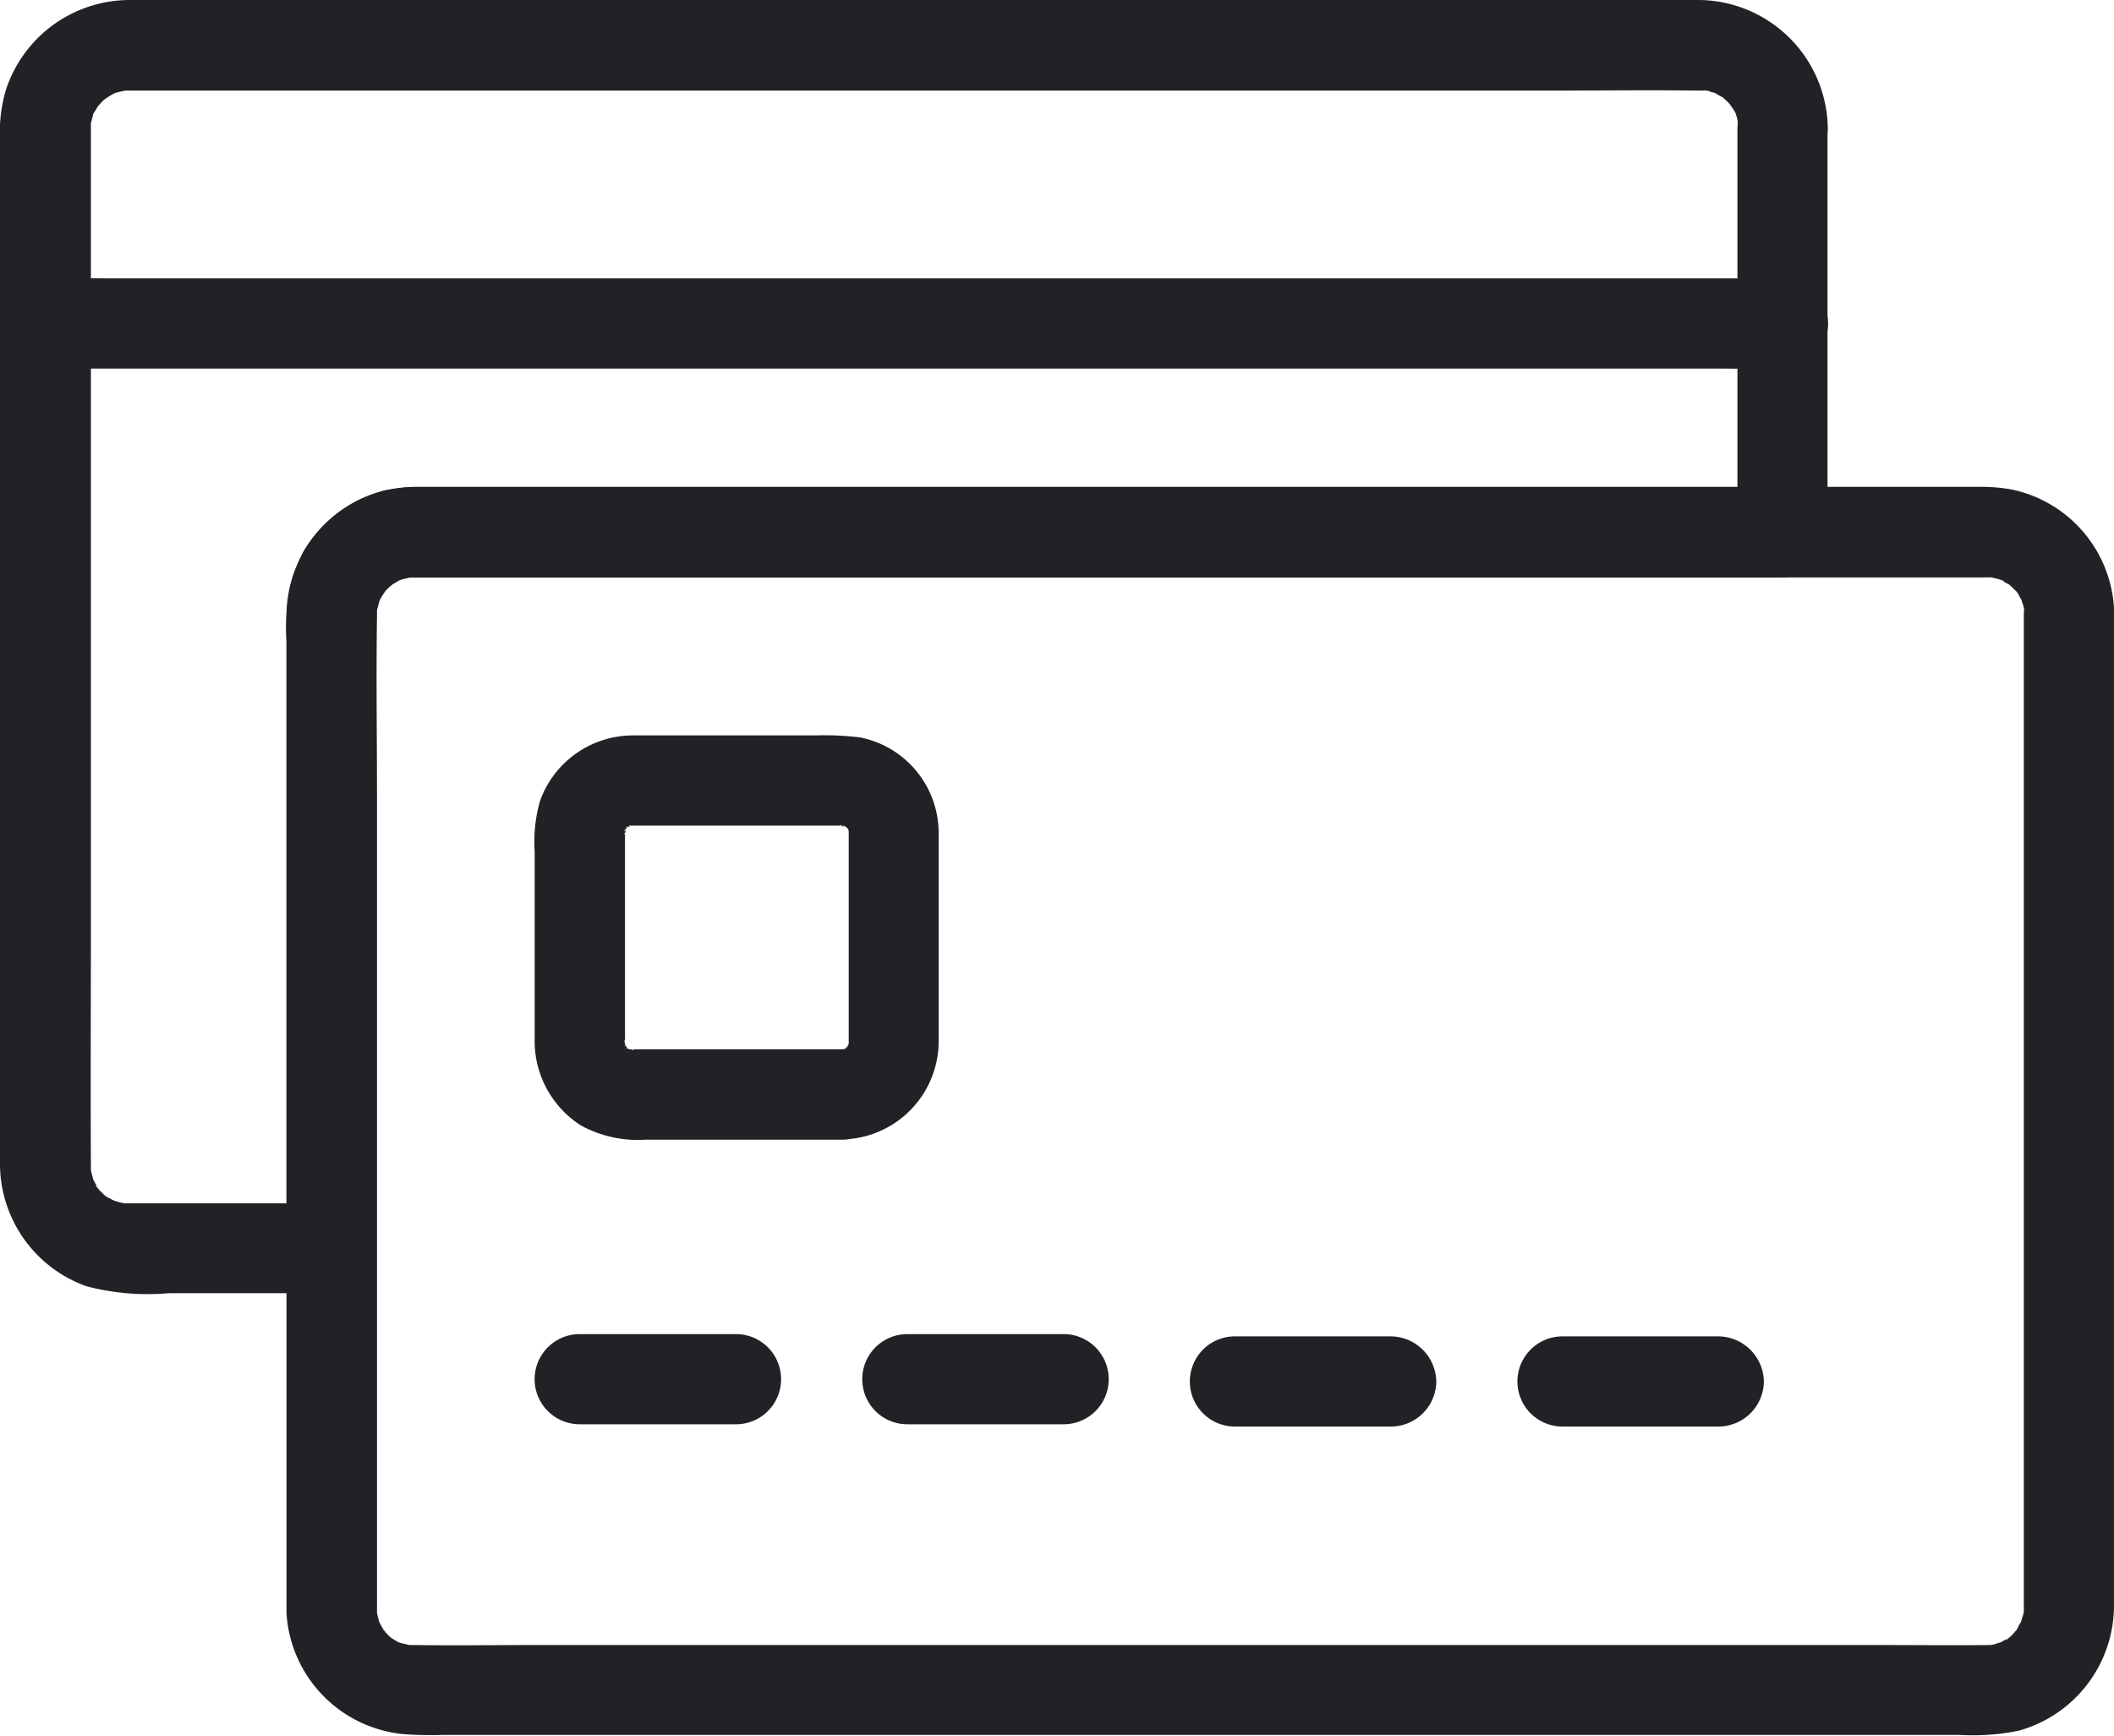 <svg xmlns="http://www.w3.org/2000/svg" width="43.883" height="36.029" viewBox="0 0 43.883 36.029">
    <defs>
        <clipPath id="pjvwq4cnoa">
            <path data-name="사각형 9978" style="fill:#202225" d="M0 0h43.883v36.029H0z"/>
        </clipPath>
    </defs>
    <g data-name="그룹 28076" style="clip-path:url(#pjvwq4cnoa)">
        <path data-name="패스 47" d="M36.066 2.66v8.388l.934-.936H8.716a2.718 2.718 0 0 0-2.425 1.353 3.6 3.6 0 0 0-.342 1.844v12.606l.936-.936H2.673a1.287 1.287 0 0 1-.2-.009l.126.014-.122-.028a1.13 1.13 0 0 1-.117-.037c-.094-.037-.075-.028.051.028l-.159-.084c-.192-.112 0 0-.009.009a1.614 1.614 0 0 1-.253-.253c.023-.023.112.173.042.042l-.089-.159c-.1-.178.051.2 0 0a2.244 2.244 0 0 1-.061-.239l.014.126a1.148 1.148 0 0 1-.009-.126v-.122c-.009-1.62 0-3.244 0-4.863V2.534c.009-.1.009-.084-.009.061l.061-.239c.051-.2-.1.173 0 0a1.741 1.741 0 0 0 .097-.156c.1-.178-.145.145 0 0 .042-.042.08-.089.126-.131.159-.15 0 0 0 0a1.822 1.822 0 0 1 .154-.1c.2-.108 0 0 0-.009a.891.891 0 0 1 .178-.056l.061-.014c.1-.019.08-.019-.066 0a1.225 1.225 0 0 1 .192-.009h29.406c1.067 0 2.134-.014 3.2 0a.849.849 0 0 1 .2.009c0 .023-.225-.061-.033 0l.15.042c.2.051-.173-.1 0 0a1.741 1.741 0 0 0 .159.089c.178.1-.145-.145 0 0 .042.042.089.08.131.126.15.159 0 0 0 0A1.822 1.822 0 0 1 36 2.3c.108.2 0 0 .009 0a1.333 1.333 0 0 1 .056.178c0 .019.009.042.014.061.019.1.019.08 0-.066a1.318 1.318 0 0 0-.009.2.936.936 0 1 0 1.872 0A2.7 2.7 0 0 0 35.279 0H2.663A2.707 2.707 0 0 0 .126 1.855a3.023 3.023 0 0 0-.126 1v21.323A2.7 2.7 0 0 0 1.793 26.7a4.963 4.963 0 0 0 1.7.145h3.38a.951.951 0 0 0 .936-.936V12.733a1.148 1.148 0 0 1 .009-.126c0-.126-.051.178 0 .061a1.385 1.385 0 0 0 .066-.239c.023-.117-.089.154-.023.056.028-.042.047-.089.07-.131 0 .009.066-.1.066-.1.019.009-.136.15-.037.047l.169-.169c.126-.122-.042.042-.047.037l.1-.066c.033-.019.07-.037.108-.061.169-.1-.187.051 0 0a1.992 1.992 0 0 1 .239-.061c0 .014-.248.014-.061.009H37a.951.951 0 0 0 .936-.936V2.66a.934.934 0 1 0-1.868 0z" style="fill:#202225"/>
        <path data-name="패스 48" d="M1.019 125.232h34.6c.468 0 .941.009 1.409 0h.061a.936.936 0 1 0 0-1.872h-34.6c-.468 0-.941-.009-1.409 0h-.061a.936.936 0 1 0 0 1.872m41.07 5.121v20.591a1.32 1.32 0 0 1-.009.2c-.019 0 .056-.243 0-.066-.019.056-.033.117-.051.178-.051.187.084-.117.014-.028a1.4 1.4 0 0 0-.1.183c-.094.169.112-.1.019-.019-.037.033-.066.075-.1.112a1.062 1.062 0 0 1-.136.122c-.023-.023.173-.112.042-.042l-.159.089c-.173.1.2-.051 0 0a1.132 1.132 0 0 0-.117.037l-.122.028c.145-.019.164-.019.061-.009-.829.009-1.657 0-2.486 0H11.19c-.838 0-1.676.014-2.509 0H8.55c-.1-.009-.084-.009.061.009 0 0-.169-.042-.183-.042l-.117-.037s.2.1 0-.009l-.1-.061c-.084-.056-.066-.042.042.042a.718.718 0 0 1-.089-.08 1.119 1.119 0 0 1-.1-.108c-.136-.136.033.014.014.023a1.807 1.807 0 0 1-.15-.262c.009 0 .07.211.009 0 0-.014-.047-.183-.042-.183s.014.248.009.061v-16.943c0-1.259-.019-2.523 0-3.782v-.132c.009-.1.009-.084-.009.061 0 0 .061-.3.084-.295 0 0-.1.2.009 0a1.73 1.73 0 0 1 .1-.154s-.145.164 0 0a1.121 1.121 0 0 1 .108-.1c.136-.136-.014.033-.023.014a1.823 1.823 0 0 1 .154-.1c.014-.009.108-.056.108-.056s-.211.07 0 .009a1.4 1.4 0 0 0 .15-.037c.07-.014.042-.009-.094.009a1.147 1.147 0 0 1 .126-.009h32.821c-.019 0-.042 0-.061-.009l.122.028a1.332 1.332 0 0 1 .178.056c0 .028-.183-.094-.056-.019a1.736 1.736 0 0 0 .159.089c.178.1-.14-.145 0 0a1.787 1.787 0 0 1 .211.215c-.019.019-.112-.192-.023-.019l.075.131c.1.173-.051-.2 0 0a1.127 1.127 0 0 0 .037.117c0 .019.009.042.014.061.019.1.019.08 0-.066v.192a.936.936 0 0 0 1.872 0 2.678 2.678 0 0 0-2.125-2.6 3.542 3.542 0 0 0-.665-.056H8.8a3.292 3.292 0 0 0-.744.075 2.688 2.688 0 0 0-2.031 2.584V151.067a2.689 2.689 0 0 0 2.4 2.509 7.4 7.4 0 0 0 .852.019h31.482a4.734 4.734 0 0 0 1.231-.089 2.7 2.7 0 0 0 1.971-2.57v-20.6a.936.936 0 0 0-1.872 0" transform="translate(-.078 -117.581)" style="fill:#202225"/>
        <path data-name="패스 49" d="M238.019 340.306h3.244a.936.936 0 1 0 0-1.872h-3.244a.936.936 0 1 0 0 1.872m5.444-7.784H239.1c-.1 0-.061.033-.009.009s.08.019 0 0a1.1 1.1 0 0 1-.122-.037c0-.037.183.1.056.014-.145-.1.037.042.042.042a.777.777 0 0 1-.089-.084c-.112-.1.07.033.033.047a.445.445 0 0 1-.047-.08c-.047-.1.051.192.009.023a.778.778 0 0 1-.028-.122c.028-.014.009.211.014.056v-4.37c0-.014.009-.061 0-.07.042.052-.042.187 0 .061a.506.506 0 0 1 .037-.122s-.089.22-.014.056c.066-.136-.019.075-.042.042a.774.774 0 0 1 .084-.089c.1-.112-.042.042-.047.033s.1-.07.108-.061c.023.037-.2.056-.051.023a.675.675 0 0 0 .122-.028c-.023.019-.225.009-.056.014h4.343c.023 0 .08.009.094 0-.066.052-.183-.047-.061 0a.71.71 0 0 0 .122.037c-.028 0-.192-.1-.056-.014s-.037-.042-.042-.042.075.075.089.084c.136.122-.047-.037-.033-.047 0 0 .07.1.061.108s-.066-.234-.023-.052a.776.776 0 0 0 .028.122c-.009-.014 0-.187-.019-.089v4.404c0 .023-.009.061 0 .07-.019-.019.061-.225 0-.061a.3.3 0 0 1-.019.061c-.028.08-.028.08 0 0 .033-.014.042-.08-.009 0-.094.154.037-.042.042-.042s-.075.075-.084.089c-.1.112.033-.07.047-.033 0 .009-.112.056-.108.061-.009-.014.229-.066.051-.023-.028.009-.061.014-.094.023-.122.033.248-.023.033-.014a.936.936 0 0 0 0 1.872 2.042 2.042 0 0 0 2.008-2.008v-4.357a2.025 2.025 0 0 0-1.629-1.98 6.021 6.021 0 0 0-.917-.042h-3.79a2.051 2.051 0 0 0-1.938 1.357 3.09 3.09 0 0 0-.112 1.058v3.871a2.08 2.08 0 0 0 .969 1.816 2.473 2.473 0 0 0 1.339.29h4.072a.936.936 0 1 0 0-1.872zm1.357 7.784h3.244a.936.936 0 0 0 0-1.872h-3.244a.936.936 0 1 0 0 1.872m6.8.047h3.244a.945.945 0 0 0 .936-.936.954.954 0 0 0-.936-.936h-3.244a.936.936 0 1 0 0 1.872m6.8 0h3.244a.945.945 0 0 0 .936-.936.954.954 0 0 0-.936-.936h-3.244a.936.936 0 0 0 0 1.872" transform="translate(-225.985 -310.74)" style="fill:#202225"/>
    </g>
</svg>
